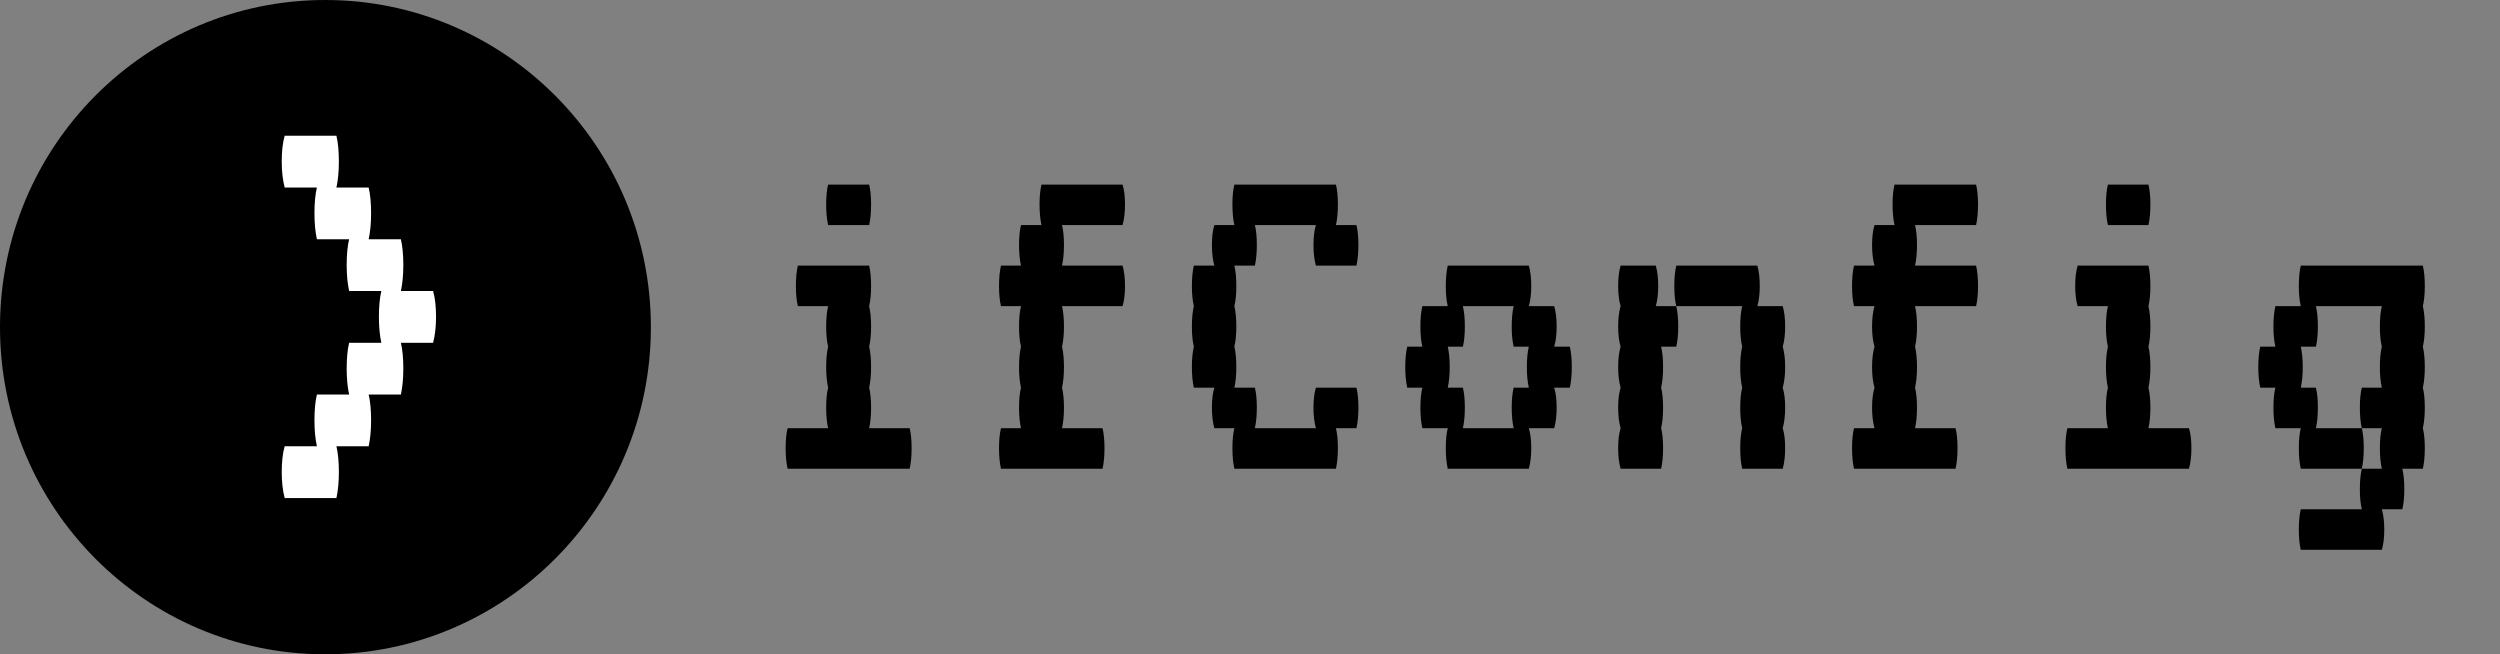 <svg version="1.2" xmlns="http://www.w3.org/2000/svg" viewBox="0 0 512 134" width="512" height="134">
	<rect x="0" y="0" width="512" height="134" fill="#808080" stroke="none"/>
	<title>-45gkM7-mantine</title>
	<style>
		.s0 { fill: #000000 } 
		.s1 { fill: #ffffff } 
	</style>
	<g>
		<g>
			<path class="s0" d="m133.3 67c0-37-29.9-67-66.7-67-36.8 0-66.6 30-66.6 67 0 37 29.8 67 66.6 67 36.8 0 66.7-30 66.7-67z"/>
		</g>
		<path id="ifConfig" class="s0" aria-label="ifConfig"  d="m178 46.1h-8.4q-0.4-1.8-0.4-4.2 0-2.5 0.4-4.1h8.4q0.4 1.6 0.4 4.1 0 2.4-0.4 4.2zm8.3 41.6q0.4 1.6 0.4 4.1 0 2.4-0.4 4.2h-25q-0.4-1.8-0.4-4.2 0-2.5 0.4-4.1h8.3q-0.4-1.8-0.4-4.2 0-2.5 0.4-4.1-0.4-1.8-0.4-4.2 0-2.5 0.4-4.2-0.4-1.7-0.4-4.1 0-2.5 0.4-4.2h-6.2q-0.4-1.7-0.4-4.1 0-2.5 0.4-4.2h14.6q0.4 1.7 0.4 4.2 0 2.4-0.4 4.1 0.4 1.7 0.4 4.2 0 2.4-0.4 4.1 0.4 1.7 0.4 4.2 0 2.4-0.4 4.2 0.4 1.6 0.4 4.1 0 2.4-0.4 4.2zm31.2-33.3h12.4q0.5 1.7 0.5 4.2 0 2.4-0.5 4.1h-12.4q0.4 1.7 0.4 4.2 0 2.4-0.4 4.1 0.4 1.7 0.4 4.2 0 2.4-0.4 4.2 0.4 1.6 0.4 4.1 0 2.4-0.4 4.2h8.3q0.4 1.6 0.4 4.1 0 2.4-0.4 4.2h-20.8q-0.4-1.8-0.4-4.2 0-2.5 0.4-4.1h4.1q-0.4-1.8-0.4-4.2 0-2.5 0.4-4.1-0.4-1.8-0.4-4.2 0-2.5 0.4-4.2-0.4-1.7-0.4-4.1 0-2.5 0.4-4.2h-4.1q-0.4-1.7-0.4-4.1 0-2.5 0.4-4.2h4.1q-0.4-1.8-0.4-4.2 0-2.5 0.4-4.1h4.2q-0.4-1.8-0.4-4.2 0-2.5 0.4-4.1h16.6q0.5 1.6 0.5 4.1 0 2.4-0.5 4.2h-12.4q0.4 1.6 0.4 4.1 0 2.4-0.4 4.2zm52 25h8.3q0.4 1.6 0.4 4.1 0 2.4-0.4 4.2h-4.2q0.4 1.6 0.4 4.1 0 2.4-0.4 4.2h-20.8q-0.4-1.8-0.4-4.2 0-2.5 0.4-4.1h-4.1q-0.5-1.8-0.5-4.2 0-2.5 0.5-4.1h-4.2q-0.4-1.8-0.4-4.2 0-2.5 0.4-4.2-0.4-1.7-0.4-4.1 0-2.5 0.4-4.2-0.4-1.7-0.4-4.1 0-2.5 0.4-4.2h4.2q-0.5-1.8-0.5-4.2 0-2.5 0.5-4.1h4.1q-0.4-1.8-0.4-4.2 0-2.5 0.4-4.1h20.8q0.4 1.6 0.4 4.1 0 2.4-0.4 4.2h4.2q0.4 1.6 0.4 4.1 0 2.4-0.4 4.2h-8.3q-0.5-1.8-0.5-4.2 0-2.5 0.5-4.1h-12.5q0.4 1.6 0.4 4.1 0 2.4-0.4 4.2h-4.2q0.4 1.7 0.4 4.2 0 2.4-0.4 4.1 0.4 1.7 0.4 4.2 0 2.4-0.4 4.1 0.4 1.7 0.4 4.2 0 2.4-0.4 4.2h4.2q0.4 1.6 0.4 4.1 0 2.4-0.4 4.2h12.5q-0.5-1.8-0.5-4.2 0-2.5 0.5-4.1zm52.4-4.2q0 2.4-0.4 4.2h-3.2q0.5 1.6 0.5 4.1 0 2.4-0.5 4.2h-5.2q0.5 1.6 0.5 4.1 0 2.4-0.5 4.2h-16.6q-0.4-1.8-0.4-4.2 0-2.5 0.4-4.1h-5.2q-0.4-1.8-0.4-4.2 0-2.5 0.4-4.1h-3.1q-0.4-1.8-0.4-4.2 0-2.5 0.4-4.2h3.1q-0.4-1.7-0.4-4.1 0-2.5 0.4-4.2h5.2q-0.4-1.7-0.4-4.1 0-2.5 0.4-4.2h16.6q0.5 1.7 0.5 4.2 0 2.4-0.5 4.1h5.2q0.5 1.7 0.5 4.2 0 2.4-0.5 4.1h3.2q0.4 1.7 0.4 4.2zm-11.9 4.2h3.1q-0.4-1.8-0.4-4.2 0-2.5 0.4-4.2h-3.1q-0.4-1.7-0.4-4.1 0-2.5 0.4-4.2h-10.4q0.4 1.7 0.4 4.2 0 2.4-0.4 4.1h-3.1q0.4 1.7 0.4 4.2 0 2.4-0.4 4.2h3.1q0.4 1.6 0.4 4.1 0 2.4-0.4 4.2h10.4q-0.4-1.8-0.4-4.2 0-2.5 0.4-4.1zm29.6-20.8q0 2.4-0.5 4.1h4.2q0.4 1.7 0.4 4.2 0 2.4-0.4 4.1h-3.1q0.4 1.7 0.4 4.2 0 2.4-0.4 4.2 0.4 1.6 0.4 4.1 0 2.4-0.4 4.2 0.4 1.6 0.4 4.1 0 2.4-0.4 4.2h-8.3q-0.5-1.8-0.5-4.2 0-2.5 0.5-4.1-0.5-1.8-0.5-4.2 0-2.5 0.5-4.1-0.5-1.8-0.5-4.2 0-2.5 0.5-4.2-0.5-1.7-0.5-4.1 0-2.5 0.5-4.2-0.5-1.7-0.5-4.1 0-2.5 0.5-4.2h7.2q0.5 1.7 0.5 4.2zm25.5 12.4q0.5 1.7 0.5 4.2 0 2.4-0.5 4.2 0.5 1.6 0.5 4.1 0 2.4-0.5 4.2 0.5 1.6 0.5 4.1 0 2.4-0.5 4.2h-8.3q-0.4-1.8-0.4-4.2 0-2.5 0.4-4.1-0.4-1.8-0.4-4.2 0-2.5 0.4-4.1-0.4-1.8-0.4-4.2 0-2.5 0.4-4.2-0.4-1.7-0.4-4.1 0-2.5 0.4-4.2h-13.5q-0.4-1.7-0.4-4.1 0-2.5 0.4-4.2h16.6q0.5 1.7 0.5 4.2 0 2.4-0.5 4.1h5.2q0.5 1.7 0.5 4.2 0 2.4-0.5 4.1zm27.1-16.6h12.5q0.4 1.7 0.4 4.2 0 2.4-0.4 4.1h-12.5q0.4 1.7 0.4 4.2 0 2.4-0.4 4.1 0.4 1.7 0.4 4.2 0 2.4-0.4 4.2 0.4 1.6 0.4 4.1 0 2.4-0.4 4.2h8.3q0.4 1.6 0.4 4.1 0 2.4-0.4 4.2h-20.8q-0.4-1.8-0.4-4.2 0-2.5 0.4-4.1h4.2q-0.5-1.8-0.5-4.2 0-2.5 0.5-4.1-0.5-1.8-0.5-4.2 0-2.5 0.5-4.2-0.5-1.7-0.5-4.1 0-2.5 0.5-4.2h-4.2q-0.4-1.7-0.4-4.1 0-2.5 0.4-4.2h4.2q-0.5-1.8-0.5-4.2 0-2.5 0.5-4.1h4.1q-0.4-1.8-0.4-4.2 0-2.5 0.4-4.1h16.7q0.4 1.6 0.4 4.1 0 2.4-0.4 4.2h-12.5q0.4 1.6 0.4 4.1 0 2.4-0.4 4.2zm47.8-8.3h-8.3q-0.4-1.8-0.4-4.2 0-2.5 0.4-4.1h8.3q0.4 1.6 0.4 4.1 0 2.4-0.4 4.2zm8.3 41.6q0.5 1.6 0.5 4.1 0 2.4-0.5 4.2h-24.9q-0.4-1.8-0.4-4.2 0-2.5 0.4-4.1h8.3q-0.4-1.8-0.4-4.2 0-2.5 0.4-4.1-0.4-1.8-0.4-4.2 0-2.5 0.4-4.2-0.4-1.7-0.4-4.1 0-2.5 0.4-4.2h-6.2q-0.5-1.7-0.5-4.1 0-2.5 0.5-4.2h14.5q0.4 1.7 0.4 4.2 0 2.4-0.4 4.1 0.4 1.7 0.4 4.2 0 2.4-0.4 4.1 0.4 1.7 0.4 4.2 0 2.4-0.4 4.2 0.4 1.6 0.4 4.1 0 2.4-0.4 4.2zm47.9-25q0.4 1.7 0.4 4.2 0 2.4-0.4 4.1 0.4 1.7 0.4 4.2 0 2.4-0.4 4.2 0.4 1.6 0.4 4.1 0 2.4-0.4 4.2 0.4 1.6 0.4 4.1 0 2.4-0.4 4.2h-4.2q0.4 1.7 0.4 4.2 0 2.4-0.4 4.1h-4.2q0.5 1.7 0.5 4.2 0 2.4-0.5 4.1h-16.6q-0.4-1.7-0.4-4.1 0-2.5 0.4-4.2h12.5q-0.4-1.7-0.4-4.1 0-2.5 0.4-4.2h4.1q-0.4-1.8-0.4-4.2 0-2.5 0.4-4.1h-4.1q-0.4-1.8-0.4-4.2 0-2.5 0.4-4.1h4.1q-0.4-1.8-0.4-4.2 0-2.5 0.4-4.2-0.4-1.7-0.4-4.1 0-2.5 0.4-4.2h-13.5q0.4 1.7 0.4 4.2 0 2.4-0.4 4.1h-3.1q0.4 1.7 0.4 4.2 0 2.4-0.4 4.2h3.1q0.4 1.6 0.4 4.1 0 2.4-0.4 4.2h9.4q0.4 1.6 0.4 4.1 0 2.4-0.4 4.2h-12.5q-0.4-1.8-0.4-4.2 0-2.5 0.4-4.1h-5.2q-0.4-1.8-0.4-4.2 0-2.5 0.4-4.1h-3.1q-0.4-1.8-0.4-4.2 0-2.5 0.4-4.2h3.1q-0.4-1.7-0.4-4.1 0-2.5 0.4-4.2h5.2q-0.4-1.7-0.4-4.1 0-2.5 0.4-4.2h25q0.4 1.7 0.4 4.2 0 2.4-0.4 4.1z"/>
		<path id="&gt;" class="s1" aria-label="&gt;"  d="m89.3 64.9q0 3-0.6 5.3h-6.6q0.5 2.1 0.5 5.3 0 3-0.5 5.3h-6.6q0.5 2.1 0.5 5.3 0 3-0.5 5.3h-6.6q0.5 2.1 0.5 5.3 0 3-0.5 5.3h-10.6q-0.6-2.3-0.6-5.3 0-3.2 0.6-5.3h6.6q-0.5-2.3-0.5-5.3 0-3.2 0.5-5.3h6.6q-0.5-2.3-0.5-5.3 0-3.2 0.5-5.3h6.6q-0.5-2.3-0.5-5.3 0-3.2 0.5-5.3h-6.6q-0.5-2.3-0.5-5.3 0-3.2 0.5-5.3h-6.6q-0.5-2.3-0.5-5.3 0-3.2 0.5-5.3h-6.6q-0.6-2.3-0.6-5.3 0-3.2 0.6-5.3h10.6q0.5 2.1 0.5 5.3 0 3-0.5 5.3h6.6q0.5 2.1 0.5 5.3 0 3-0.5 5.3h6.6q0.5 2.1 0.5 5.3 0 3-0.5 5.3h6.6q0.6 2.1 0.6 5.3z"/>
	</g>
</svg>